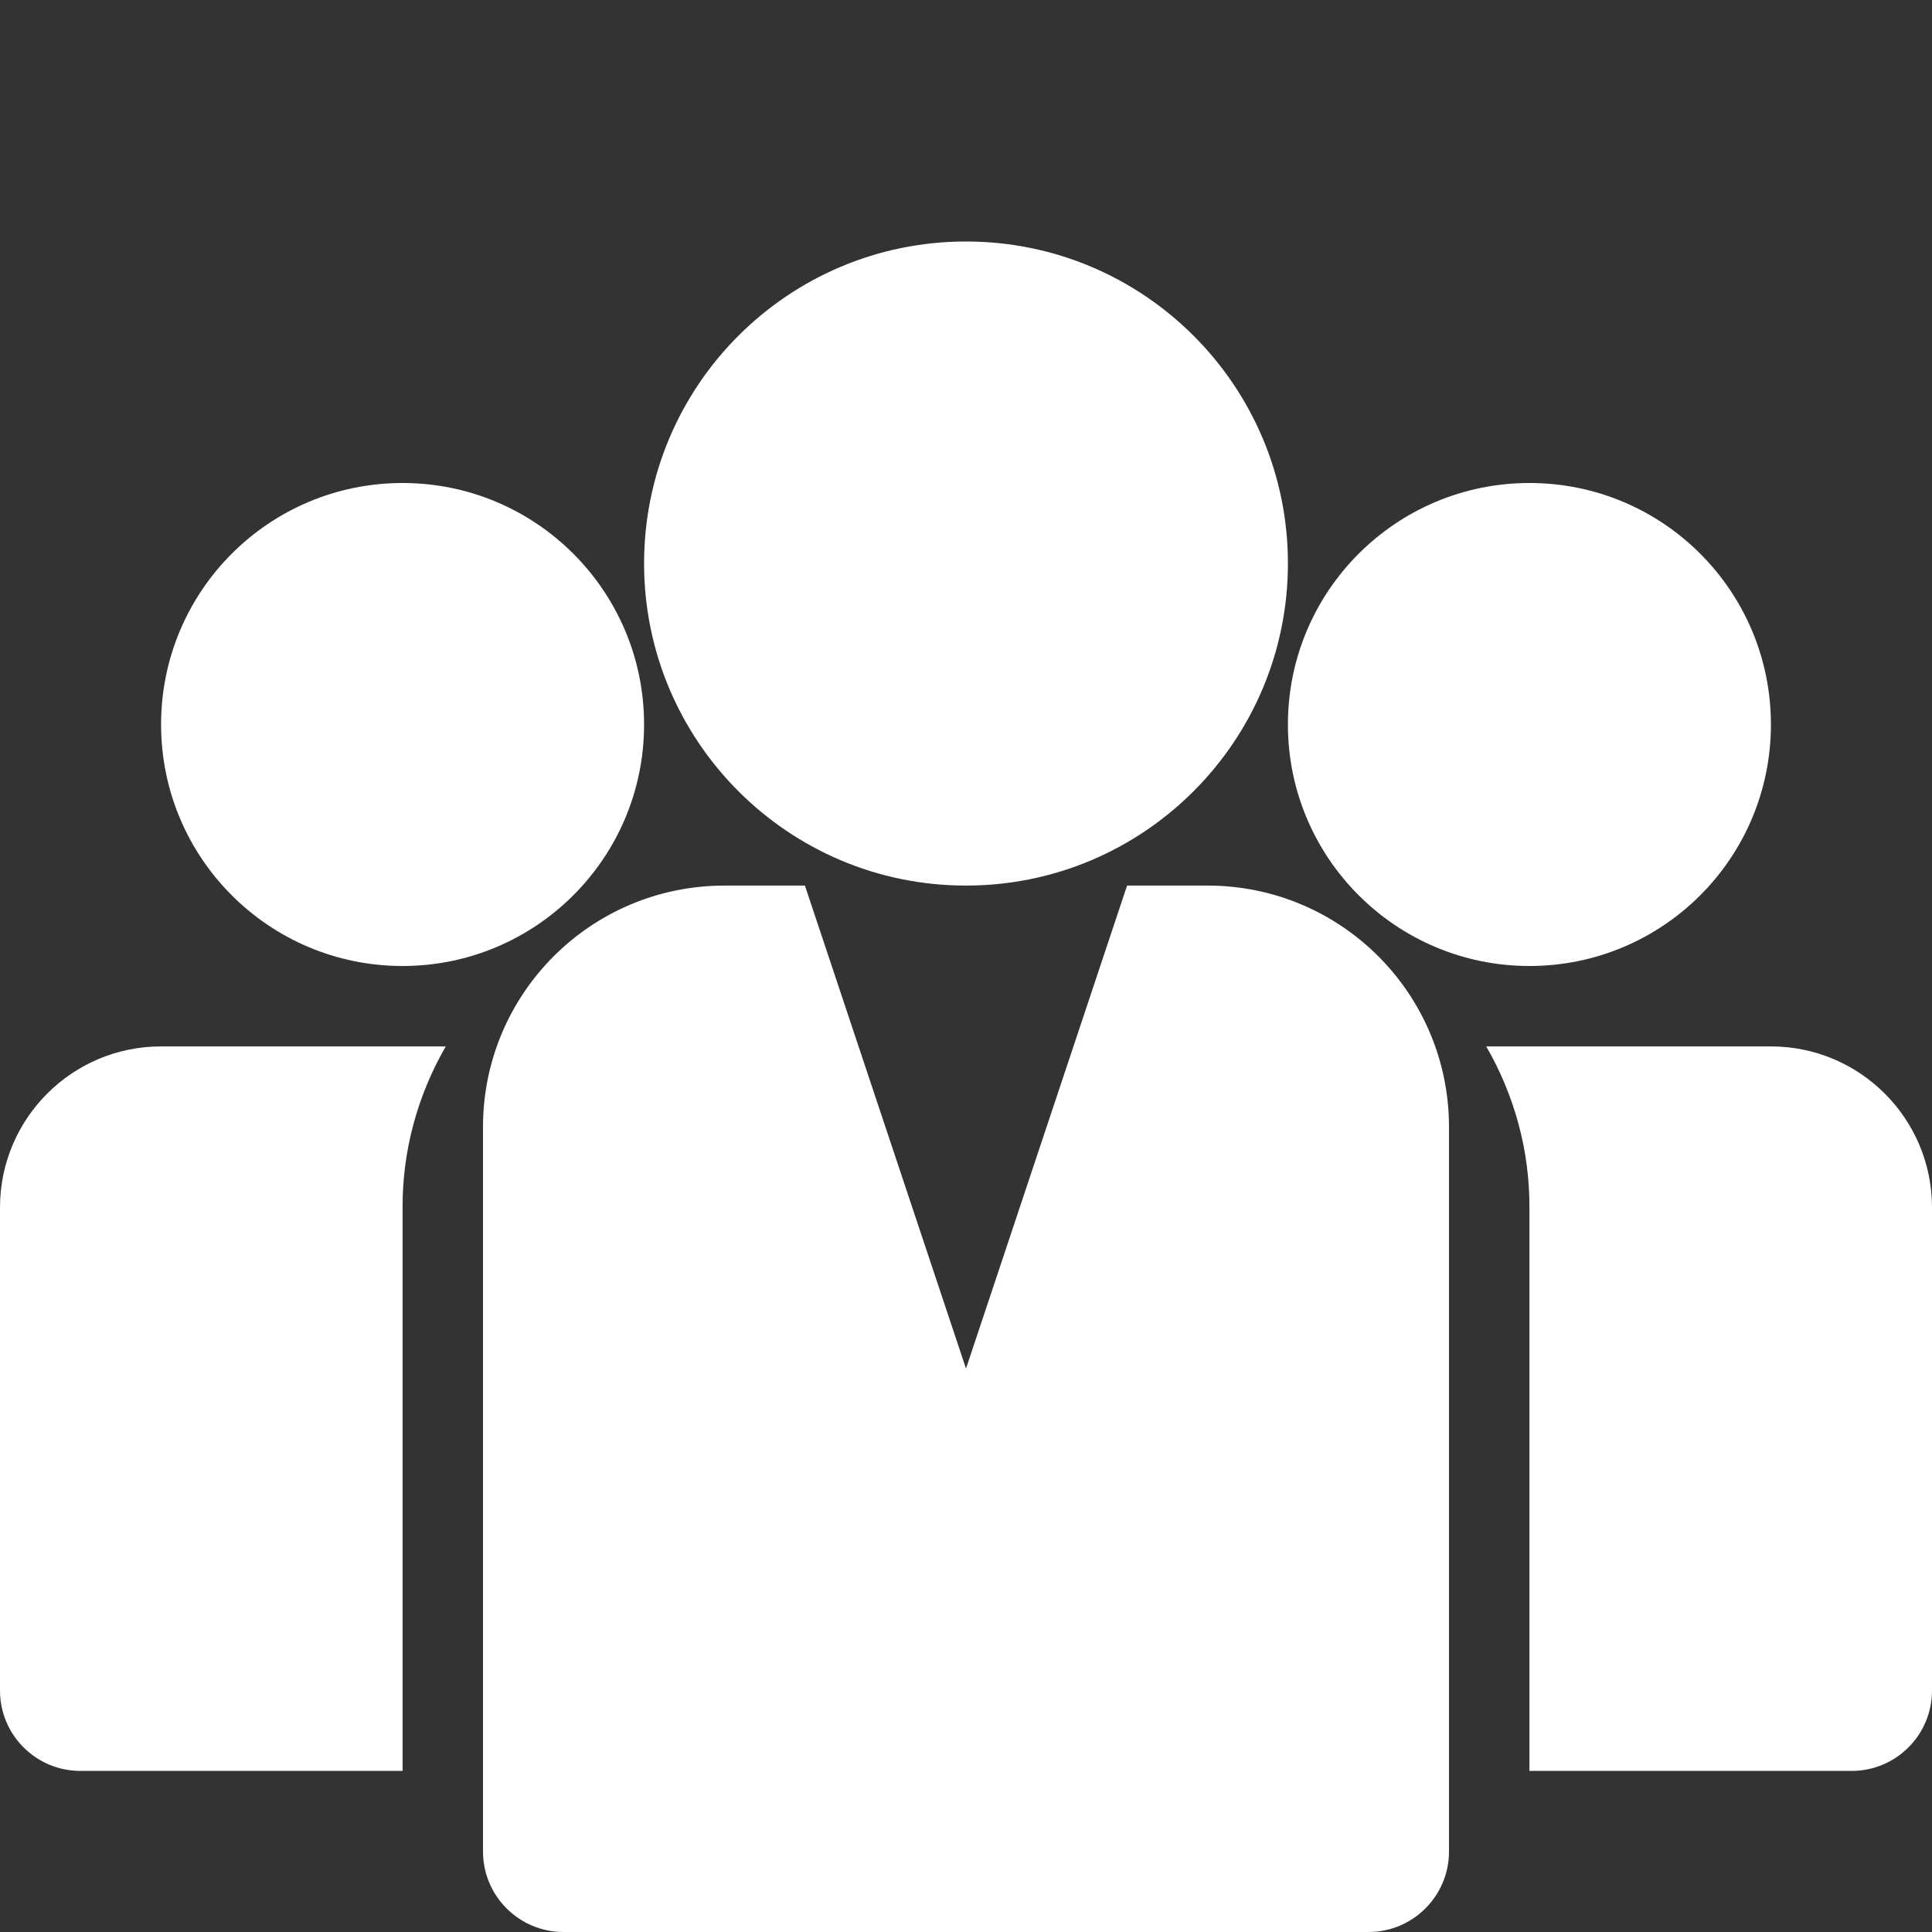 <?xml version="1.0" encoding="UTF-8"?>
<svg xmlns="http://www.w3.org/2000/svg" xmlns:xlink="http://www.w3.org/1999/xlink" width="32pt" height="32pt" viewBox="0 0 32 32" version="1.1">
<rect x="0" y="0" width="32" height="32" fill="#333333" stroke="none"/>
<g id="surface1">
<path style=" stroke:none;fill-rule:nonzero;fill:rgb(100%,100%,100%);fill-opacity:1;" d="M 29.332 12 C 29.332 14.211 27.543 16 25.332 16 C 23.125 16 21.332 14.211 21.332 12 C 21.332 9.789 23.125 8 25.332 8 C 27.543 8 29.332 9.789 29.332 12 Z M 29.332 12 "/>
<path style=" stroke:none;fill-rule:nonzero;fill:rgb(100%,100%,100%);fill-opacity:1;" d="M 10.668 12 C 10.668 14.211 8.875 16 6.668 16 C 4.457 16 2.668 14.211 2.668 12 C 2.668 9.789 4.457 8 6.668 8 C 8.875 8 10.668 9.789 10.668 12 Z M 10.668 12 "/>
<path style=" stroke:none;fill-rule:nonzero;fill:rgb(100%,100%,100%);fill-opacity:1;" d="M 21.332 9.332 C 21.332 12.277 18.945 14.668 16 14.668 C 13.055 14.668 10.668 12.277 10.668 9.332 C 10.668 6.387 13.055 4 16 4 C 18.945 4 21.332 6.387 21.332 9.332 Z M 21.332 9.332 "/>
<path style=" stroke:none;fill-rule:nonzero;fill:rgb(100%,100%,100%);fill-opacity:1;" d="M 29.332 17.332 L 24.617 17.332 C 25.086 18.145 25.336 19.062 25.332 20 L 25.332 29.332 L 30.668 29.332 C 31.402 29.332 32 28.738 32 28 L 32 20 C 32 18.527 30.805 17.332 29.332 17.332 Z M 29.332 17.332 "/>
<path style=" stroke:none;fill-rule:nonzero;fill:rgb(100%,100%,100%);fill-opacity:1;" d="M 7.383 17.332 L 2.668 17.332 C 1.195 17.332 0 18.527 0 20 L 0 28 C 0 28.738 0.598 29.332 1.332 29.332 L 6.668 29.332 L 6.668 20 C 6.664 19.062 6.914 18.145 7.383 17.332 Z M 7.383 17.332 "/>
<path style=" stroke:none;fill-rule:nonzero;fill:rgb(100%,100%,100%);fill-opacity:1;" d="M 20 14.668 L 18.668 14.668 L 16 22.668 L 13.332 14.668 L 12 14.668 C 9.789 14.668 8 16.457 8 18.668 L 8 30.668 C 8 31.402 8.598 32 9.332 32 L 22.668 32 C 23.402 32 24 31.402 24 30.668 L 24 18.668 C 24 16.457 22.211 14.668 20 14.668 Z M 20 14.668 "/>
</g>
</svg>

